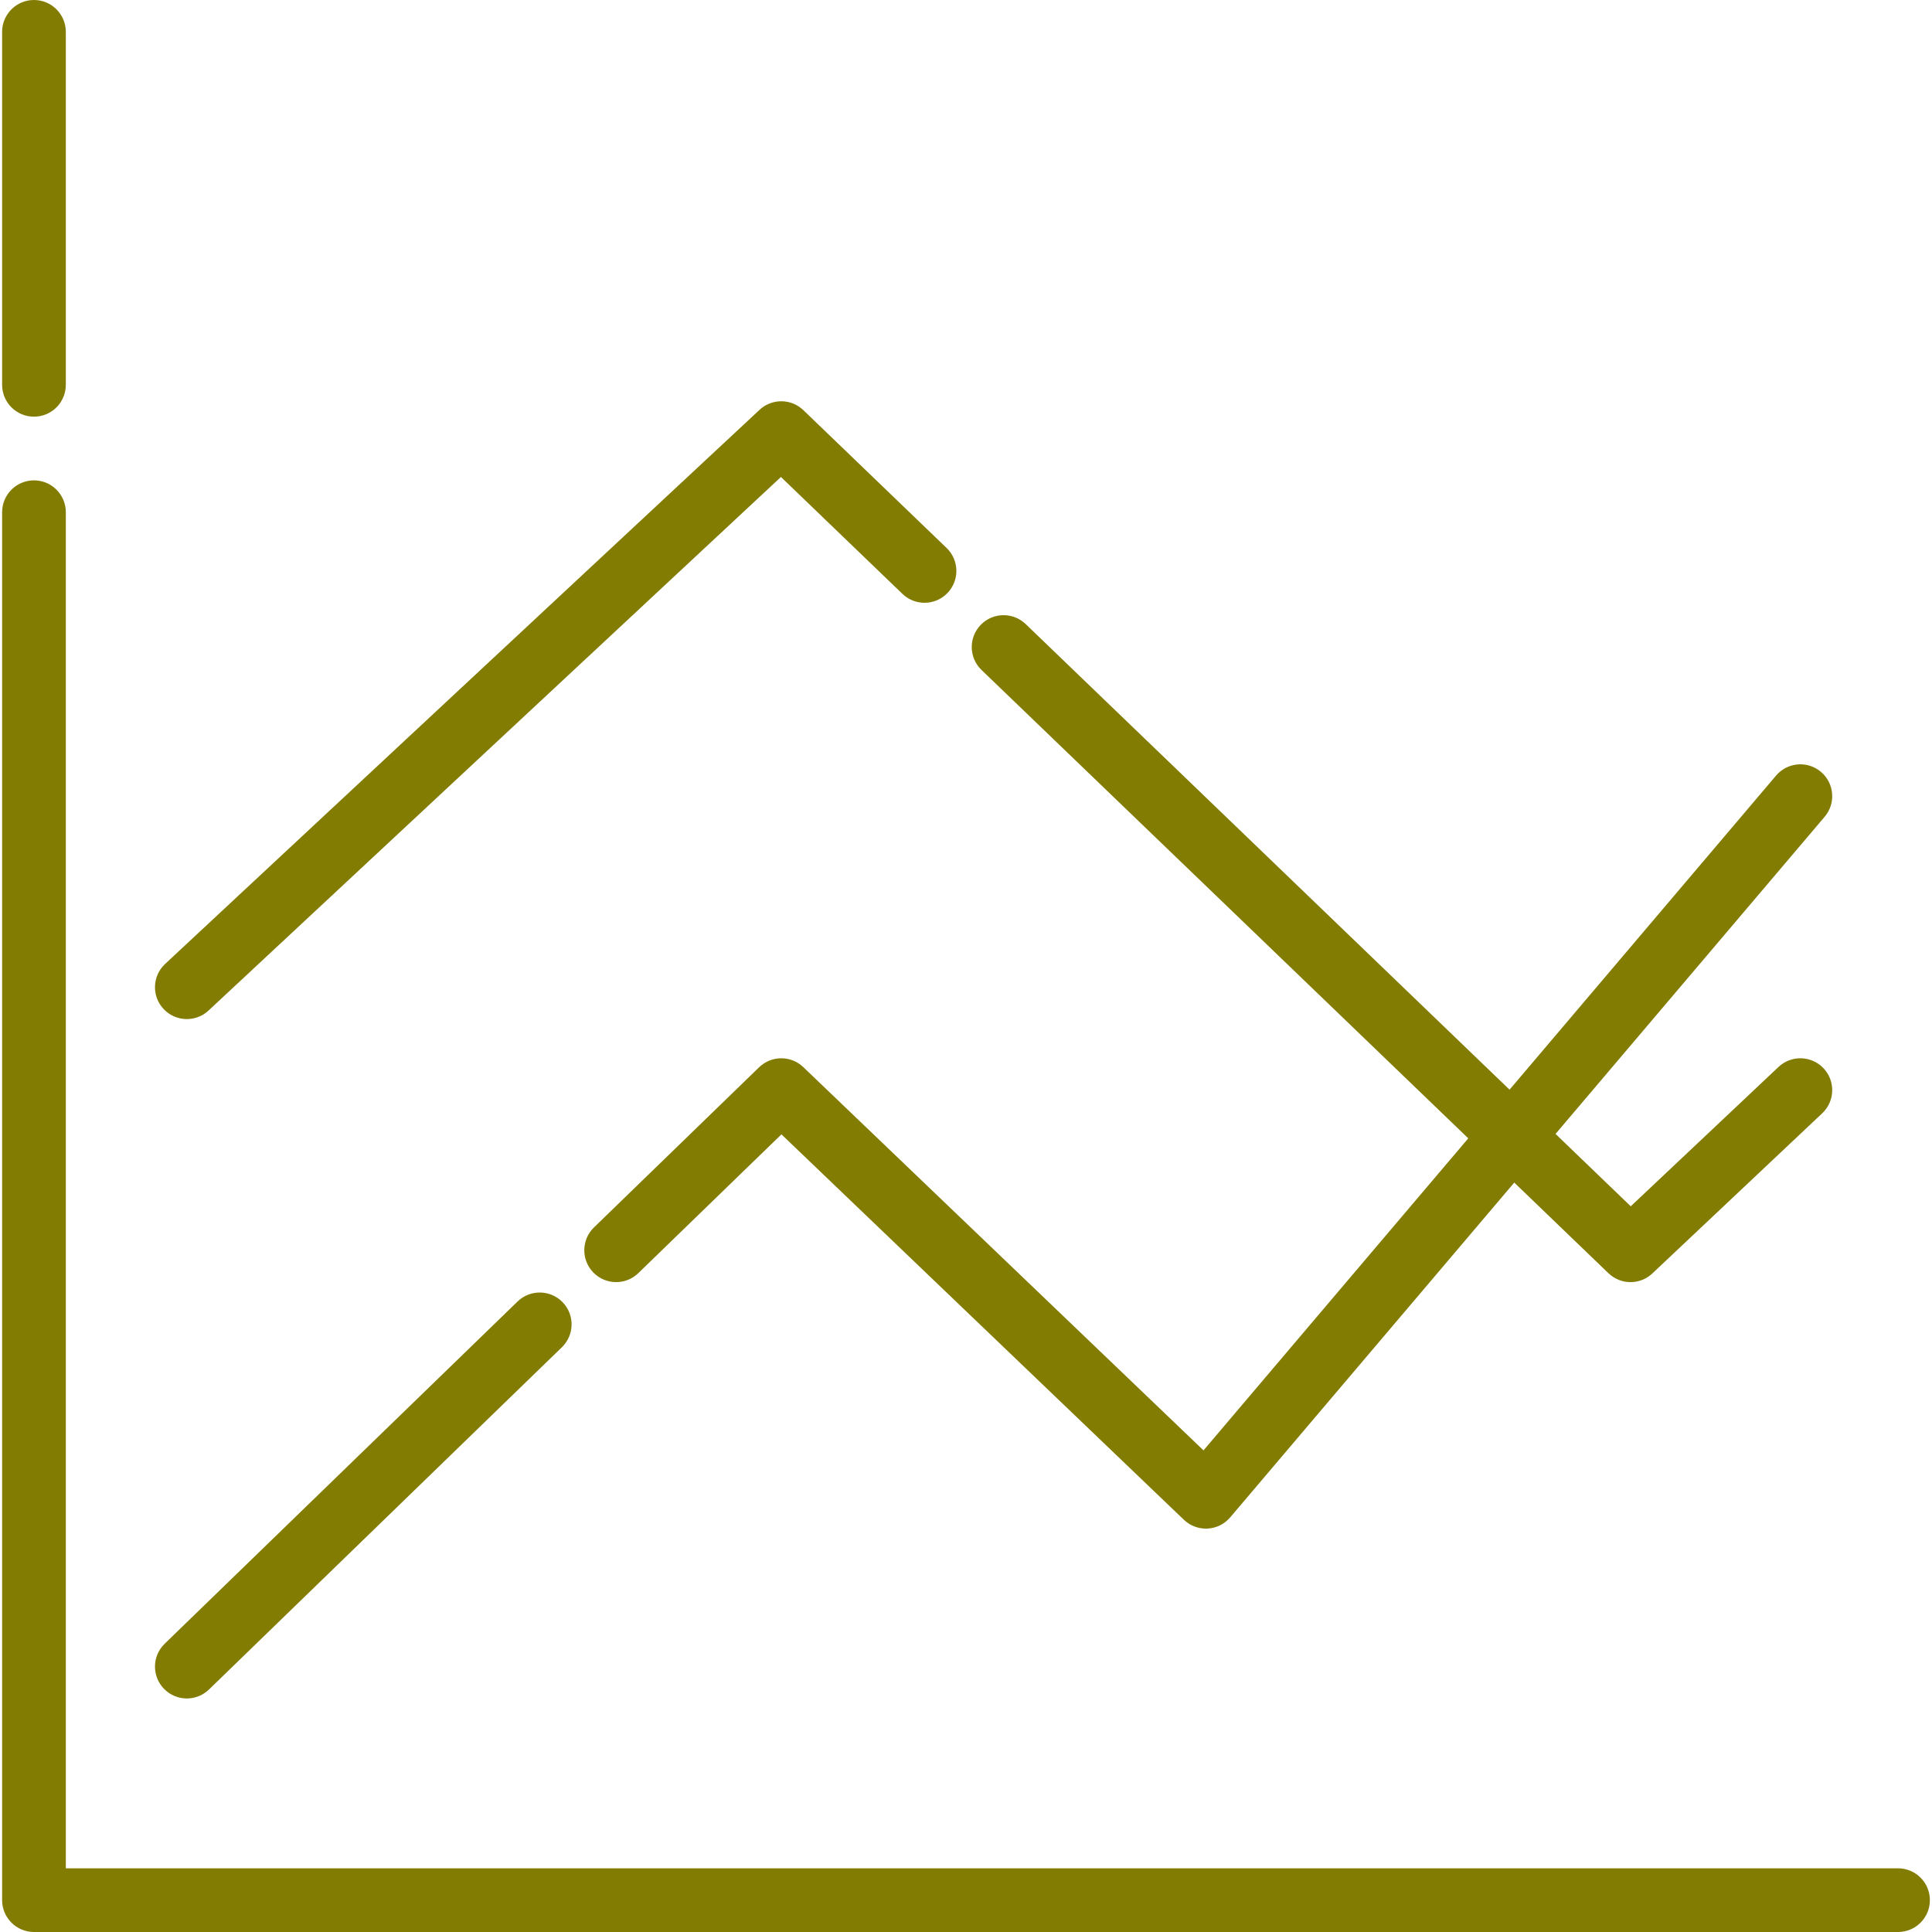 <?xml version="1.0" encoding="UTF-8" standalone="no"?>
<svg
   xmlns:dc="http://purl.org/dc/elements/1.1/"
   xmlns:cc="http://creativecommons.org/ns#"
   xmlns:rdf="http://www.w3.org/1999/02/22-rdf-syntax-ns#"
   xmlns:svg="http://www.w3.org/2000/svg"
   xmlns="http://www.w3.org/2000/svg"
   xmlns:sodipodi="http://sodipodi.sourceforge.net/DTD/sodipodi-0.dtd"
   xmlns:inkscape="http://www.inkscape.org/namespaces/inkscape"
   version="1.1"
   id="Layer_1"
   x="0px"
   y="0px"
   viewBox="0 0 512 512"
   style="enable-background:new 0 0 512 512;"
   xml:space="preserve"
   sodipodi:docname="line-chart_freepik_3.svg"
   inkscape:version="1.0.2 (e86c870879, 2021-01-15, custom)"><defs
   id="defs51" /><sodipodi:namedview
   pagecolor="#ffffff"
   bordercolor="#666666"
   borderopacity="1"
   objecttolerance="10"
   gridtolerance="10"
   guidetolerance="10"
   inkscape:pageopacity="0"
   inkscape:pageshadow="2"
   inkscape:window-width="1920"
   inkscape:window-height="1004"
   id="namedview49"
   showgrid="false"
   inkscape:zoom="1.6367188"
   inkscape:cx="140.21957"
   inkscape:cy="182.68258"
   inkscape:window-x="0"
   inkscape:window-y="44"
   inkscape:window-maximized="1"
   inkscape:current-layer="Layer_1" />
<path
   d="M9.002,110.422c-4.661,0-8.44-3.779-8.44-8.44V8.44C0.563,3.779,4.341,0,9.002,0s8.44,3.779,8.44,8.44v93.543  C17.442,106.645,13.663,110.422,9.002,110.422z"
   id="path2"
   style="fill:#827c02;fill-opacity:1" />
<path
   d="M502.998,512H9.002c-4.661,0-8.44-3.779-8.44-8.44V135.74c0-4.661,3.779-8.44,8.44-8.44s8.44,3.779,8.44,8.44v359.381  h485.556c4.661,0,8.44,3.779,8.44,8.44S507.659,512,502.998,512z"
   id="path4"
   style="fill:#827c02;fill-opacity:1" />
<g
   id="g10"
   style="fill:#827c02;fill-opacity:1">
	<path
   style="fill:#827c02;fill-opacity:1"
   d="M432.106,339.774c-2.11,0-4.219-0.787-5.851-2.359L260.111,177.547   c-3.359-3.232-3.461-8.575-0.23-11.932c3.232-3.358,8.575-3.461,11.932-0.23l160.351,154.294l39.162-36.927   c3.393-3.198,8.733-3.04,11.93,0.35c3.198,3.392,3.042,8.733-0.35,11.93l-45.011,42.442   C436.269,339.009,434.187,339.774,432.106,339.774z"
   id="path6" />
	<path
   style="fill:#827c02;fill-opacity:1"
   d="M49.513,270.066c-2.26,0-4.512-0.901-6.176-2.685c-3.178-3.41-2.991-8.749,0.42-11.928   l157.538-146.848c3.279-3.056,8.377-3.015,11.606,0.092l37.959,36.525c3.359,3.232,3.461,8.575,0.23,11.934   c-3.232,3.358-8.575,3.461-11.934,0.23l-32.2-30.983L55.267,267.8C53.64,269.317,51.575,270.066,49.513,270.066z"
   id="path8" />
</g>
<g
   id="g16"
   style="fill:#827c02;fill-opacity:1">
	<path
   style="fill:#827c02;fill-opacity:1"
   d="M319.578,405.099c-2.17,0-4.263-0.836-5.838-2.344L207.087,300.614l-37.927,36.781   c-3.347,3.245-8.689,3.162-11.934-0.183c-3.244-3.347-3.163-8.689,0.183-11.934l43.765-42.442   c3.259-3.159,8.435-3.177,11.713-0.036l106.054,101.566l151.74-178.835c3.016-3.552,8.342-3.99,11.895-0.974   c3.554,3.016,3.99,8.342,0.974,11.895l-157.538,185.67c-1.505,1.773-3.676,2.848-5.999,2.968   C319.868,405.096,319.723,405.099,319.578,405.099z"
   id="path12" />
	<path
   style="fill:#827c02;fill-opacity:1"
   d="M49.513,450.11c-2.203,0-4.404-0.857-6.06-2.565c-3.244-3.345-3.163-8.689,0.183-11.934   l93.525-90.699c3.347-3.245,8.689-3.162,11.935,0.183c3.244,3.345,3.163,8.689-0.183,11.934l-93.525,90.699   C53.749,449.319,51.629,450.11,49.513,450.11z"
   id="path14" />
</g>
<g
   id="g18"
   style="fill:#827c02;fill-opacity:1">
</g>
<g
   id="g20"
   style="fill:#827c02;fill-opacity:1">
</g>
<g
   id="g22"
   style="fill:#827c02;fill-opacity:1">
</g>
<g
   id="g24"
   style="fill:#827c02;fill-opacity:1">
</g>
<g
   id="g26"
   style="fill:#827c02;fill-opacity:1">
</g>
<g
   id="g28"
   style="fill:#827c02;fill-opacity:1">
</g>
<g
   id="g30"
   style="fill:#827c02;fill-opacity:1">
</g>
<g
   id="g32"
   style="fill:#827c02;fill-opacity:1">
</g>
<g
   id="g34"
   style="fill:#827c02;fill-opacity:1">
</g>
<g
   id="g36"
   style="fill:#827c02;fill-opacity:1">
</g>
<g
   id="g38"
   style="fill:#827c02;fill-opacity:1">
</g>
<g
   id="g40"
   style="fill:#827c02;fill-opacity:1">
</g>
<g
   id="g42"
   style="fill:#827c02;fill-opacity:1">
</g>
<g
   id="g44"
   style="fill:#827c02;fill-opacity:1">
</g>
<g
   id="g46"
   style="fill:#827c02;fill-opacity:1">
</g>
</svg>
